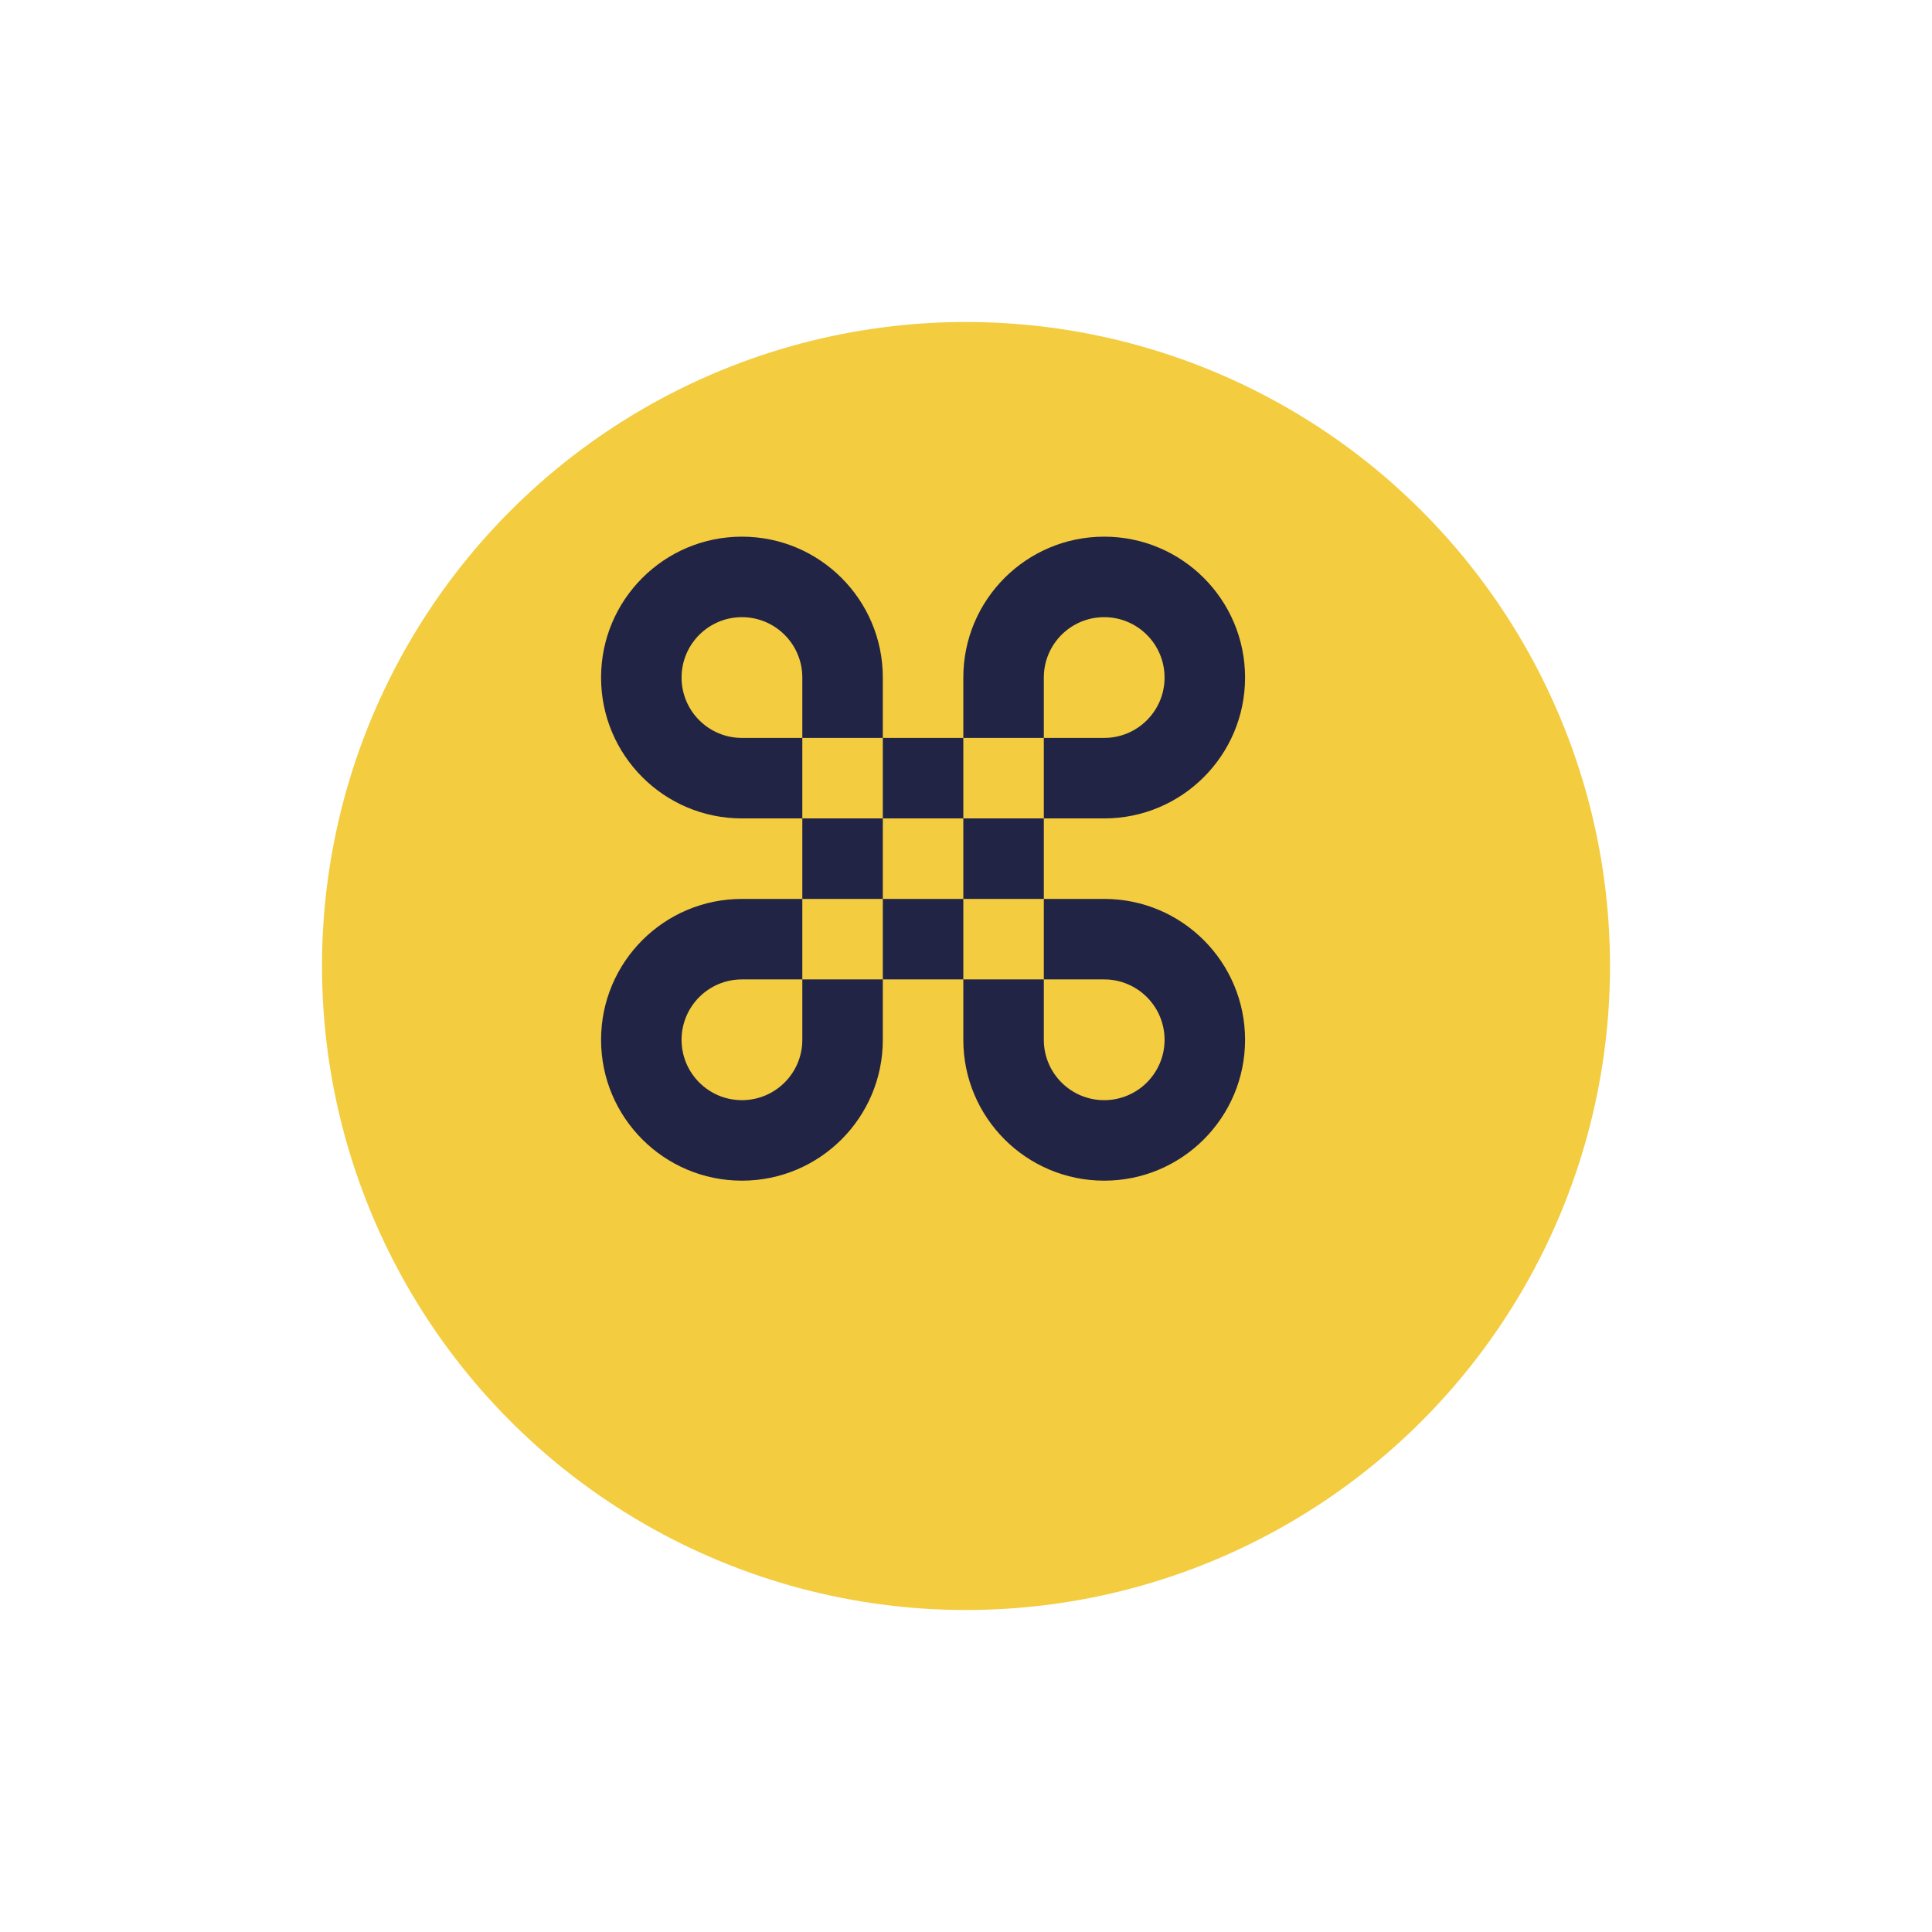 <svg width="90" height="90" viewBox="0 0 90 90" fill="none" xmlns="http://www.w3.org/2000/svg">
<g filter="url(#filter0_d_558_4075)">
<circle cx="43" cy="40" r="30" fill="#F3CC3F"/>
</g>
<path fill-rule="evenodd" clip-rule="evenodd" d="M44.875 38.125V38.125H44.875V38.125H44.875ZM48.625 38.125H44.875V41.875H41.125V38.125H44.875V34.375H48.625V38.125ZM48.625 41.875V38.125H51.438C55.062 38.125 58 35.187 58 31.562C58 27.938 55.062 25 51.438 25C47.813 25 44.875 27.938 44.875 31.562V34.375H41.125V31.562C41.125 27.938 38.187 25 34.562 25C30.938 25 28 27.938 28 31.562C28 35.187 30.938 38.125 34.562 38.125H37.375V41.875H34.562C30.938 41.875 28 44.813 28 48.438C28 52.062 30.938 55 34.562 55C38.187 55 41.125 52.062 41.125 48.438V45.625H44.875V48.438C44.875 52.062 47.813 55 51.438 55C55.062 55 58 52.062 58 48.438C58 44.813 55.062 41.875 51.438 41.875H48.625ZM48.625 45.625H44.875V41.875H48.625V45.625ZM48.625 45.625H51.437C52.99 45.625 54.25 46.884 54.25 48.438C54.25 49.991 52.99 51.25 51.437 51.25C49.884 51.25 48.625 49.991 48.625 48.438V45.625ZM37.375 45.625H41.125V41.875H37.375V45.625ZM37.375 45.625H34.562C33.009 45.625 31.75 46.884 31.75 48.438C31.75 49.991 33.009 51.25 34.562 51.25C36.115 51.25 37.375 49.991 37.375 48.438V45.625ZM37.375 34.375H41.125V38.125H37.375V34.375ZM37.375 34.375V31.563C37.375 30.009 36.115 28.75 34.562 28.75C33.009 28.75 31.75 30.009 31.75 31.563C31.75 33.116 33.009 34.375 34.562 34.375H37.375ZM48.625 34.375H51.437C52.99 34.375 54.25 33.116 54.25 31.563C54.25 30.009 52.99 28.75 51.437 28.75C49.884 28.75 48.625 30.009 48.625 31.563V34.375Z" fill="#222445"/>
<defs>
<filter id="filter0_d_558_4075" x="0" y="0" width="90" height="90" filterUnits="userSpaceOnUse" color-interpolation-filters="sRGB">
<feFlood flood-opacity="0" result="BackgroundImageFix"/>
<feColorMatrix in="SourceAlpha" type="matrix" values="0 0 0 0 0 0 0 0 0 0 0 0 0 0 0 0 0 0 127 0" result="hardAlpha"/>
<feOffset dx="2" dy="5"/>
<feGaussianBlur stdDeviation="7.5"/>
<feComposite in2="hardAlpha" operator="out"/>
<feColorMatrix type="matrix" values="0 0 0 0 0.299 0 0 0 0 0.321 0 0 0 0 0.333 0 0 0 0.1 0"/>
<feBlend mode="normal" in2="BackgroundImageFix" result="effect1_dropShadow_558_4075"/>
<feBlend mode="normal" in="SourceGraphic" in2="effect1_dropShadow_558_4075" result="shape"/>
</filter>
</defs>
</svg>
